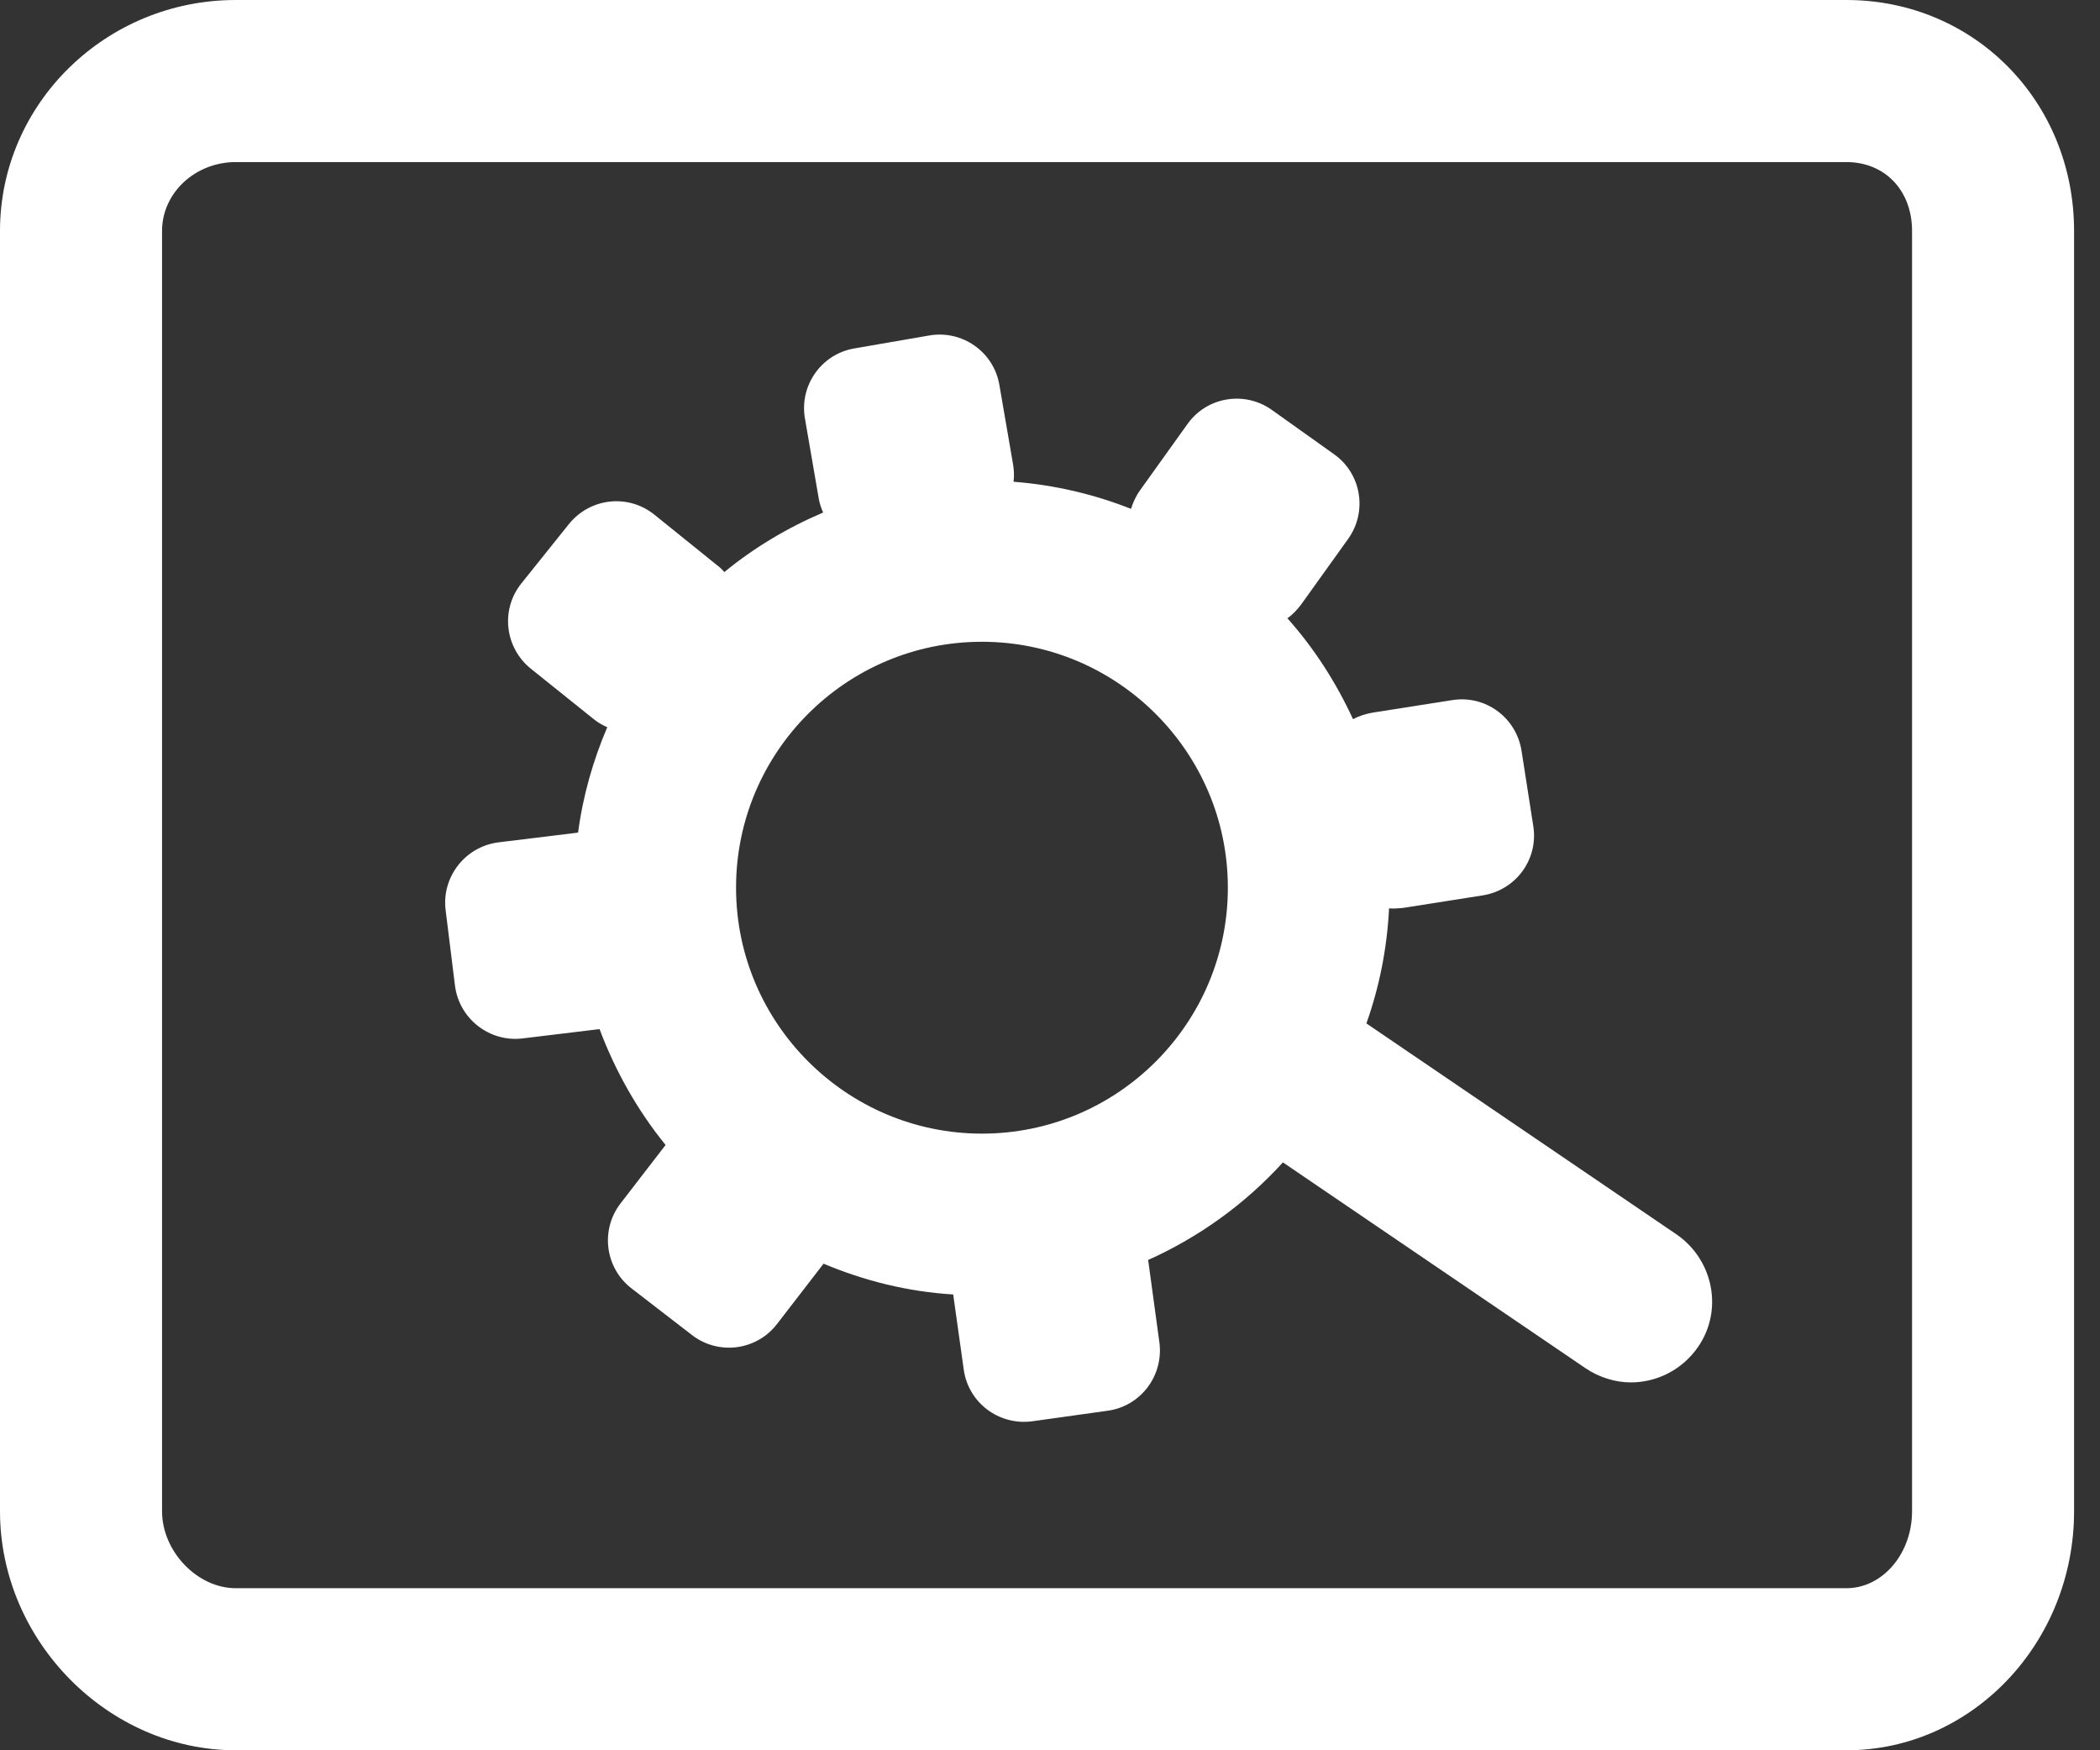 <svg width="72" height="60" viewBox="0 0 72 60" fill="none" xmlns="http://www.w3.org/2000/svg">
<rect x="0" y="0" width="72" height="60" fill="#333333" stroke="none"/>
<path d="M63.306 0H8.083C3.625 0 0 3.556 0 7.917V51.806C0 56.25 3.708 60 8.083 60H63.306C67.611 60 71.111 56.319 71.111 51.806V7.917C71.111 3.472 67.681 0 63.306 0ZM65.556 51.806C65.556 53.264 64.542 54.444 63.306 54.444H8.083C6.764 54.444 5.556 53.181 5.556 51.806V7.917C5.556 6.611 6.694 5.556 8.083 5.556H63.306C64.625 5.556 65.556 6.528 65.556 7.917V51.806Z" fill="white"/>
<path d="M57.486 42.319L46.848 35.083C47.292 33.833 47.556 32.514 47.625 31.139C47.778 31.153 47.931 31.139 48.098 31.125L50.834 30.694C51.973 30.514 52.75 29.458 52.57 28.319L52.167 25.736C51.986 24.597 50.931 23.819 49.792 24L47.056 24.43C46.82 24.472 46.598 24.542 46.389 24.653C45.806 23.389 45.056 22.222 44.139 21.194C44.32 21.069 44.473 20.903 44.611 20.722L46.223 18.472C46.889 17.542 46.681 16.236 45.736 15.569L43.611 14.056C42.681 13.389 41.375 13.597 40.709 14.542L39.098 16.792C38.945 17 38.848 17.222 38.778 17.444C37.514 16.944 36.167 16.625 34.75 16.514C34.778 16.319 34.764 16.125 34.736 15.931L34.264 13.194C34.07 12.056 32.986 11.306 31.861 11.5L29.292 11.944C28.153 12.139 27.403 13.222 27.598 14.347L28.07 17.083C28.098 17.25 28.153 17.417 28.223 17.569C26.986 18.097 25.848 18.778 24.834 19.611C24.764 19.528 24.681 19.444 24.584 19.375L22.431 17.639C21.528 16.917 20.223 17.069 19.5 17.972L17.875 20C17.153 20.903 17.306 22.208 18.209 22.93L20.375 24.667C20.514 24.778 20.667 24.861 20.82 24.93C20.334 26.069 19.986 27.278 19.82 28.542L17.098 28.875C15.959 29.014 15.139 30.055 15.278 31.194L15.598 33.778C15.736 34.917 16.778 35.736 17.917 35.597L20.556 35.278C21.098 36.722 21.861 38.069 22.82 39.25L21.278 41.25C20.57 42.167 20.75 43.472 21.653 44.167L23.723 45.764C24.639 46.472 25.945 46.292 26.639 45.389L28.236 43.319C29.625 43.903 31.111 44.278 32.681 44.375L33.042 46.944C33.195 48.083 34.25 48.875 35.389 48.722L37.973 48.361C39.111 48.208 39.903 47.153 39.75 46.014L39.375 43.264C39.375 43.236 39.361 43.222 39.361 43.194C41.125 42.403 42.695 41.264 43.986 39.847L54.361 46.903C54.834 47.222 55.389 47.389 55.917 47.389C56.806 47.389 57.681 46.958 58.223 46.167C59.084 44.917 58.75 43.194 57.486 42.319ZM33.667 38.861C29.028 38.861 25.236 35.083 25.236 30.43C25.236 25.778 29.014 22 33.667 22C38.306 22 42.098 25.778 42.098 30.43C42.098 35.083 38.32 38.861 33.667 38.861Z" fill="white"/>
</svg>
